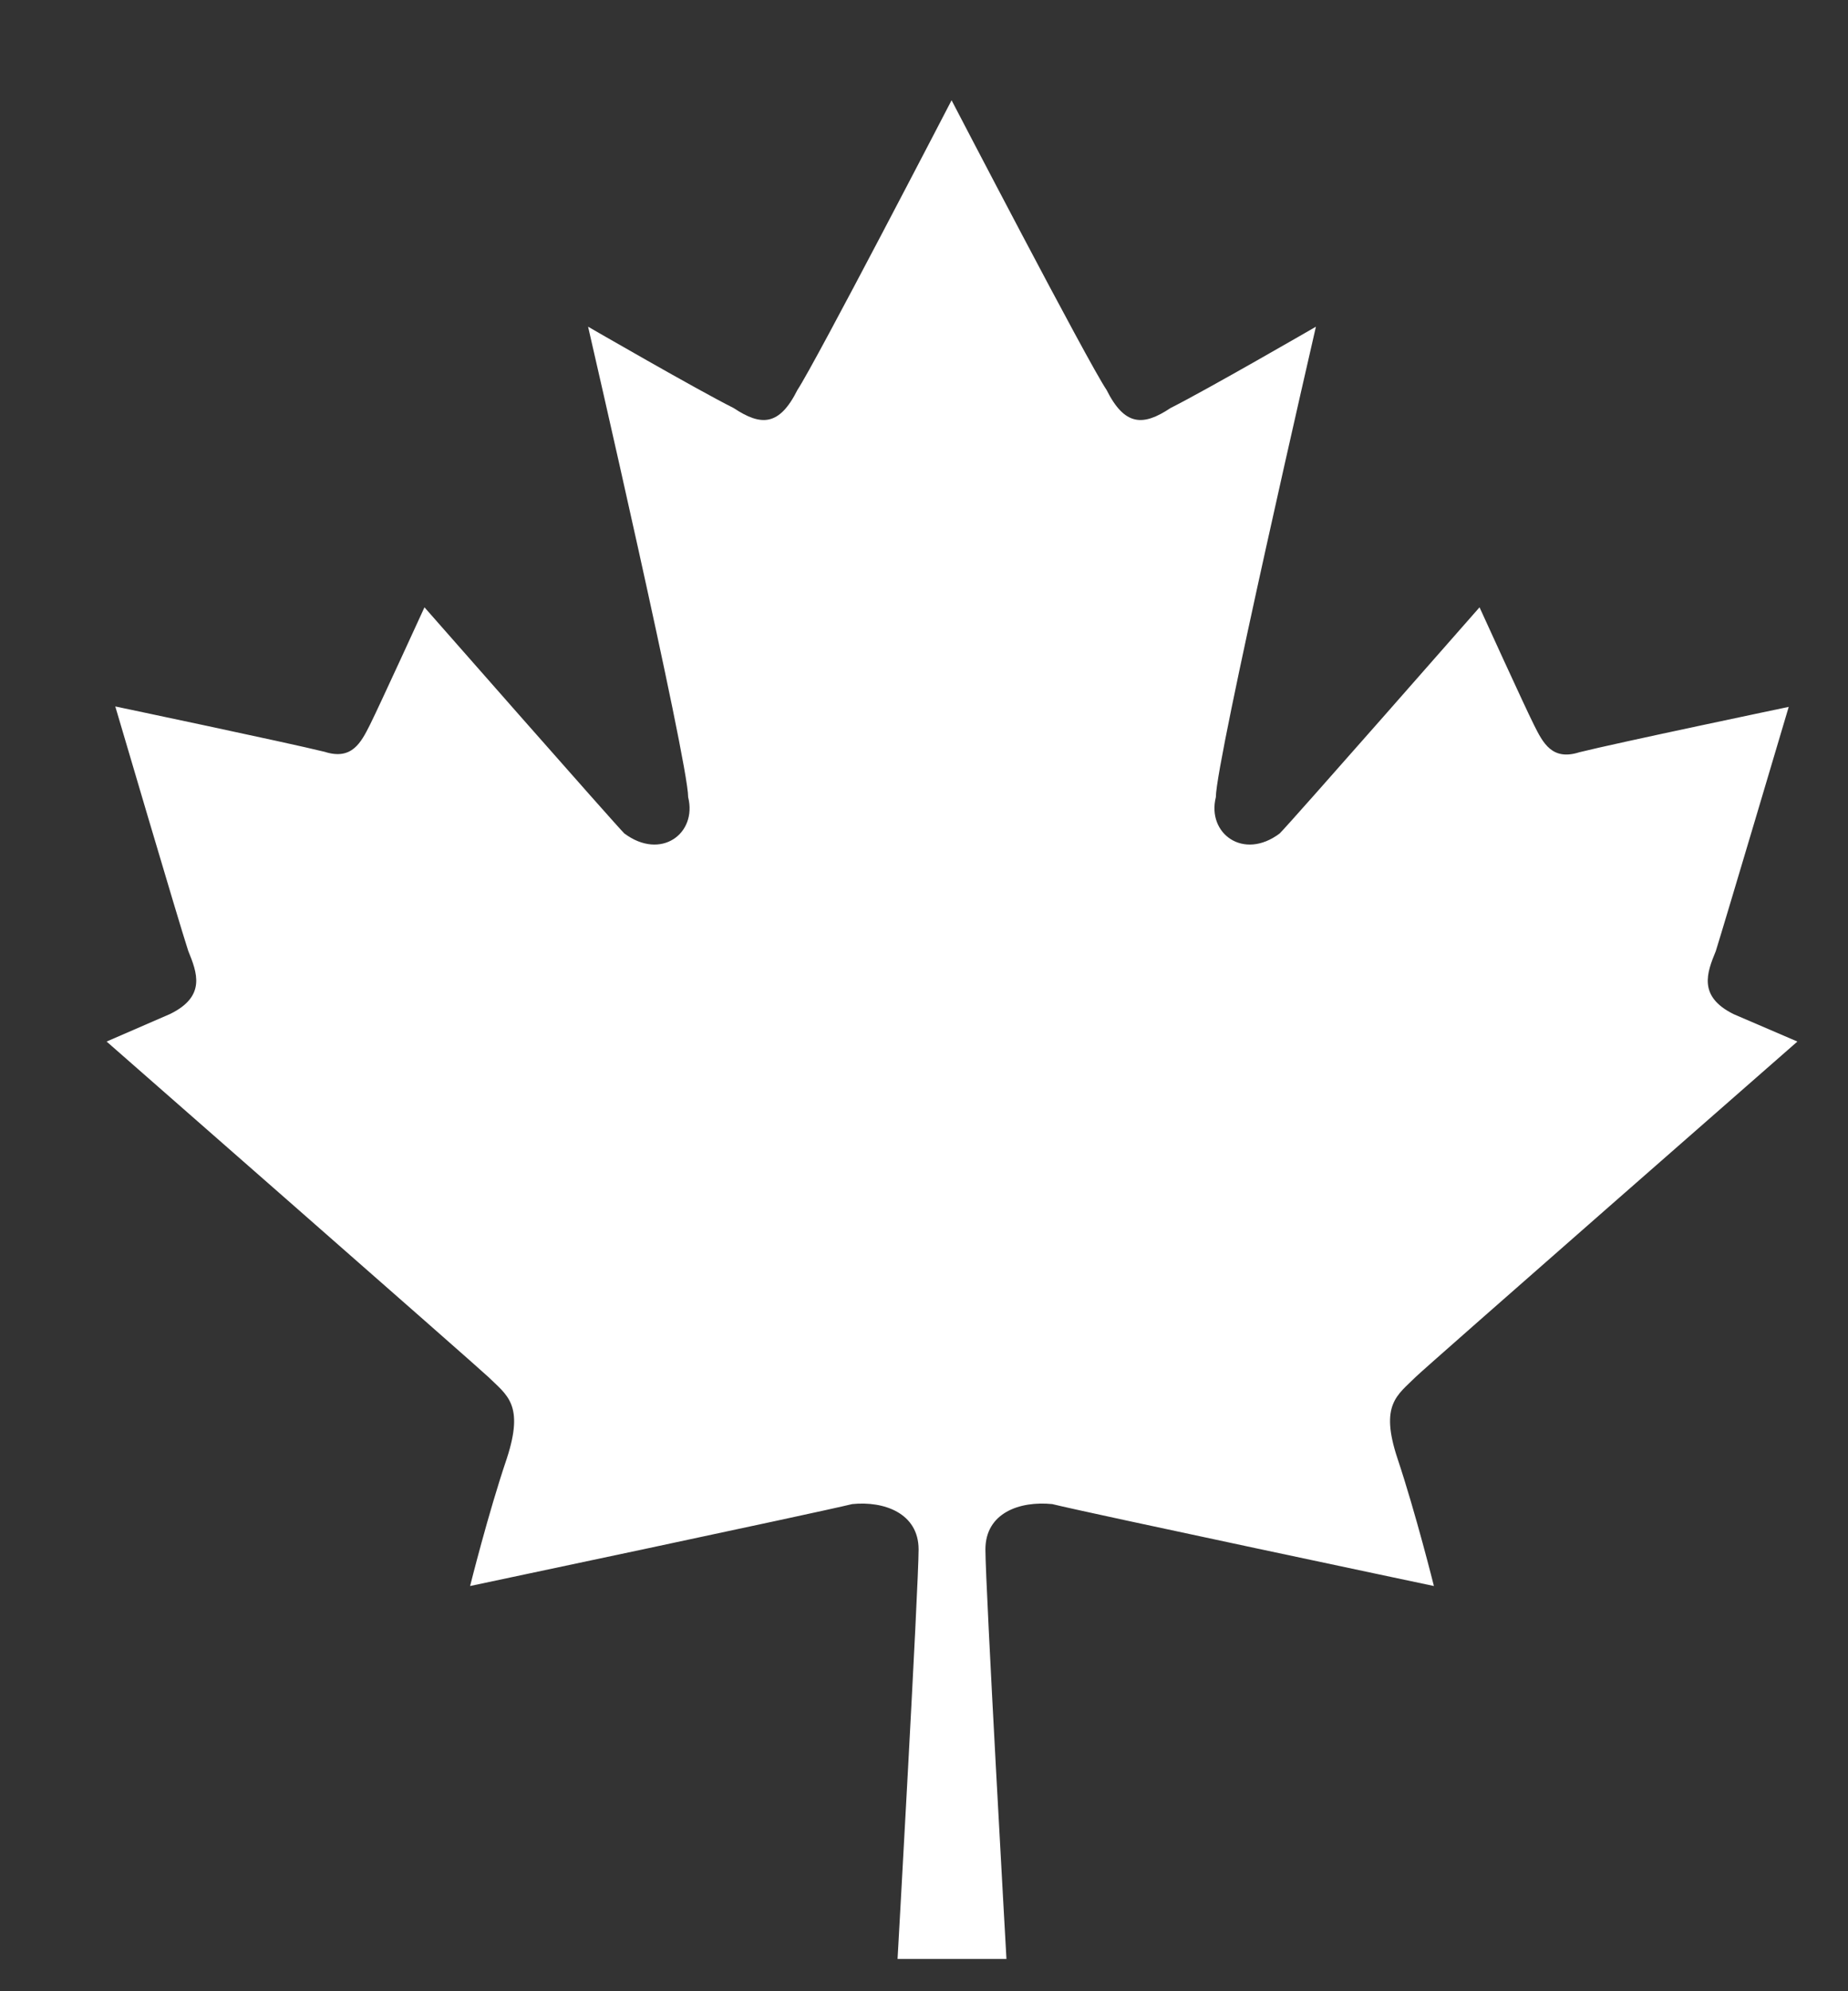 <svg width="13" height="14" viewBox="0 0 13 14" fill="none" xmlns="http://www.w3.org/2000/svg">
<rect x="0" y="0" width="13" height="14" fill="#333333" stroke="none"/>
<path d="M9.959 9.681C10.023 9.617 12.644 7.323 12.644 7.323L12.197 7.131C11.942 7.006 12.008 6.838 12.07 6.687C12.131 6.493 12.583 4.97 12.583 4.97C12.583 4.97 11.365 5.225 11.11 5.289C10.919 5.35 10.855 5.225 10.791 5.097C10.727 4.97 10.408 4.27 10.408 4.27C10.408 4.27 9.066 5.799 9.002 5.86C8.747 6.052 8.489 5.86 8.553 5.605C8.553 5.35 9.257 2.297 9.257 2.297C9.257 2.297 8.489 2.741 8.234 2.869C8.042 2.997 7.912 2.997 7.784 2.741C7.654 2.55 6.694 0.705 6.694 0.705C6.694 0.705 5.737 2.55 5.61 2.741C5.482 2.997 5.354 2.997 5.161 2.869C4.905 2.741 4.137 2.297 4.137 2.297C4.137 2.297 4.841 5.35 4.841 5.605C4.905 5.86 4.65 6.052 4.392 5.86C4.328 5.797 2.986 4.27 2.986 4.27C2.986 4.27 2.667 4.967 2.603 5.095C2.539 5.222 2.475 5.347 2.284 5.286C2.026 5.222 0.811 4.967 0.811 4.967C0.811 4.967 1.26 6.491 1.324 6.685C1.386 6.838 1.452 7.004 1.197 7.129L0.75 7.323C0.75 7.323 3.369 9.617 3.435 9.681C3.565 9.809 3.69 9.873 3.565 10.255C3.435 10.638 3.307 11.151 3.307 11.151C3.307 11.151 5.737 10.638 5.995 10.575C6.217 10.552 6.462 10.638 6.462 10.894C6.462 11.149 6.314 13.773 6.314 13.773H7.08C7.08 13.773 6.932 11.151 6.932 10.894C6.932 10.636 7.174 10.552 7.402 10.575C7.657 10.638 10.087 11.151 10.087 11.151C10.087 11.151 9.959 10.638 9.831 10.255C9.704 9.873 9.831 9.809 9.959 9.681Z" fill="white"/>
</svg>
